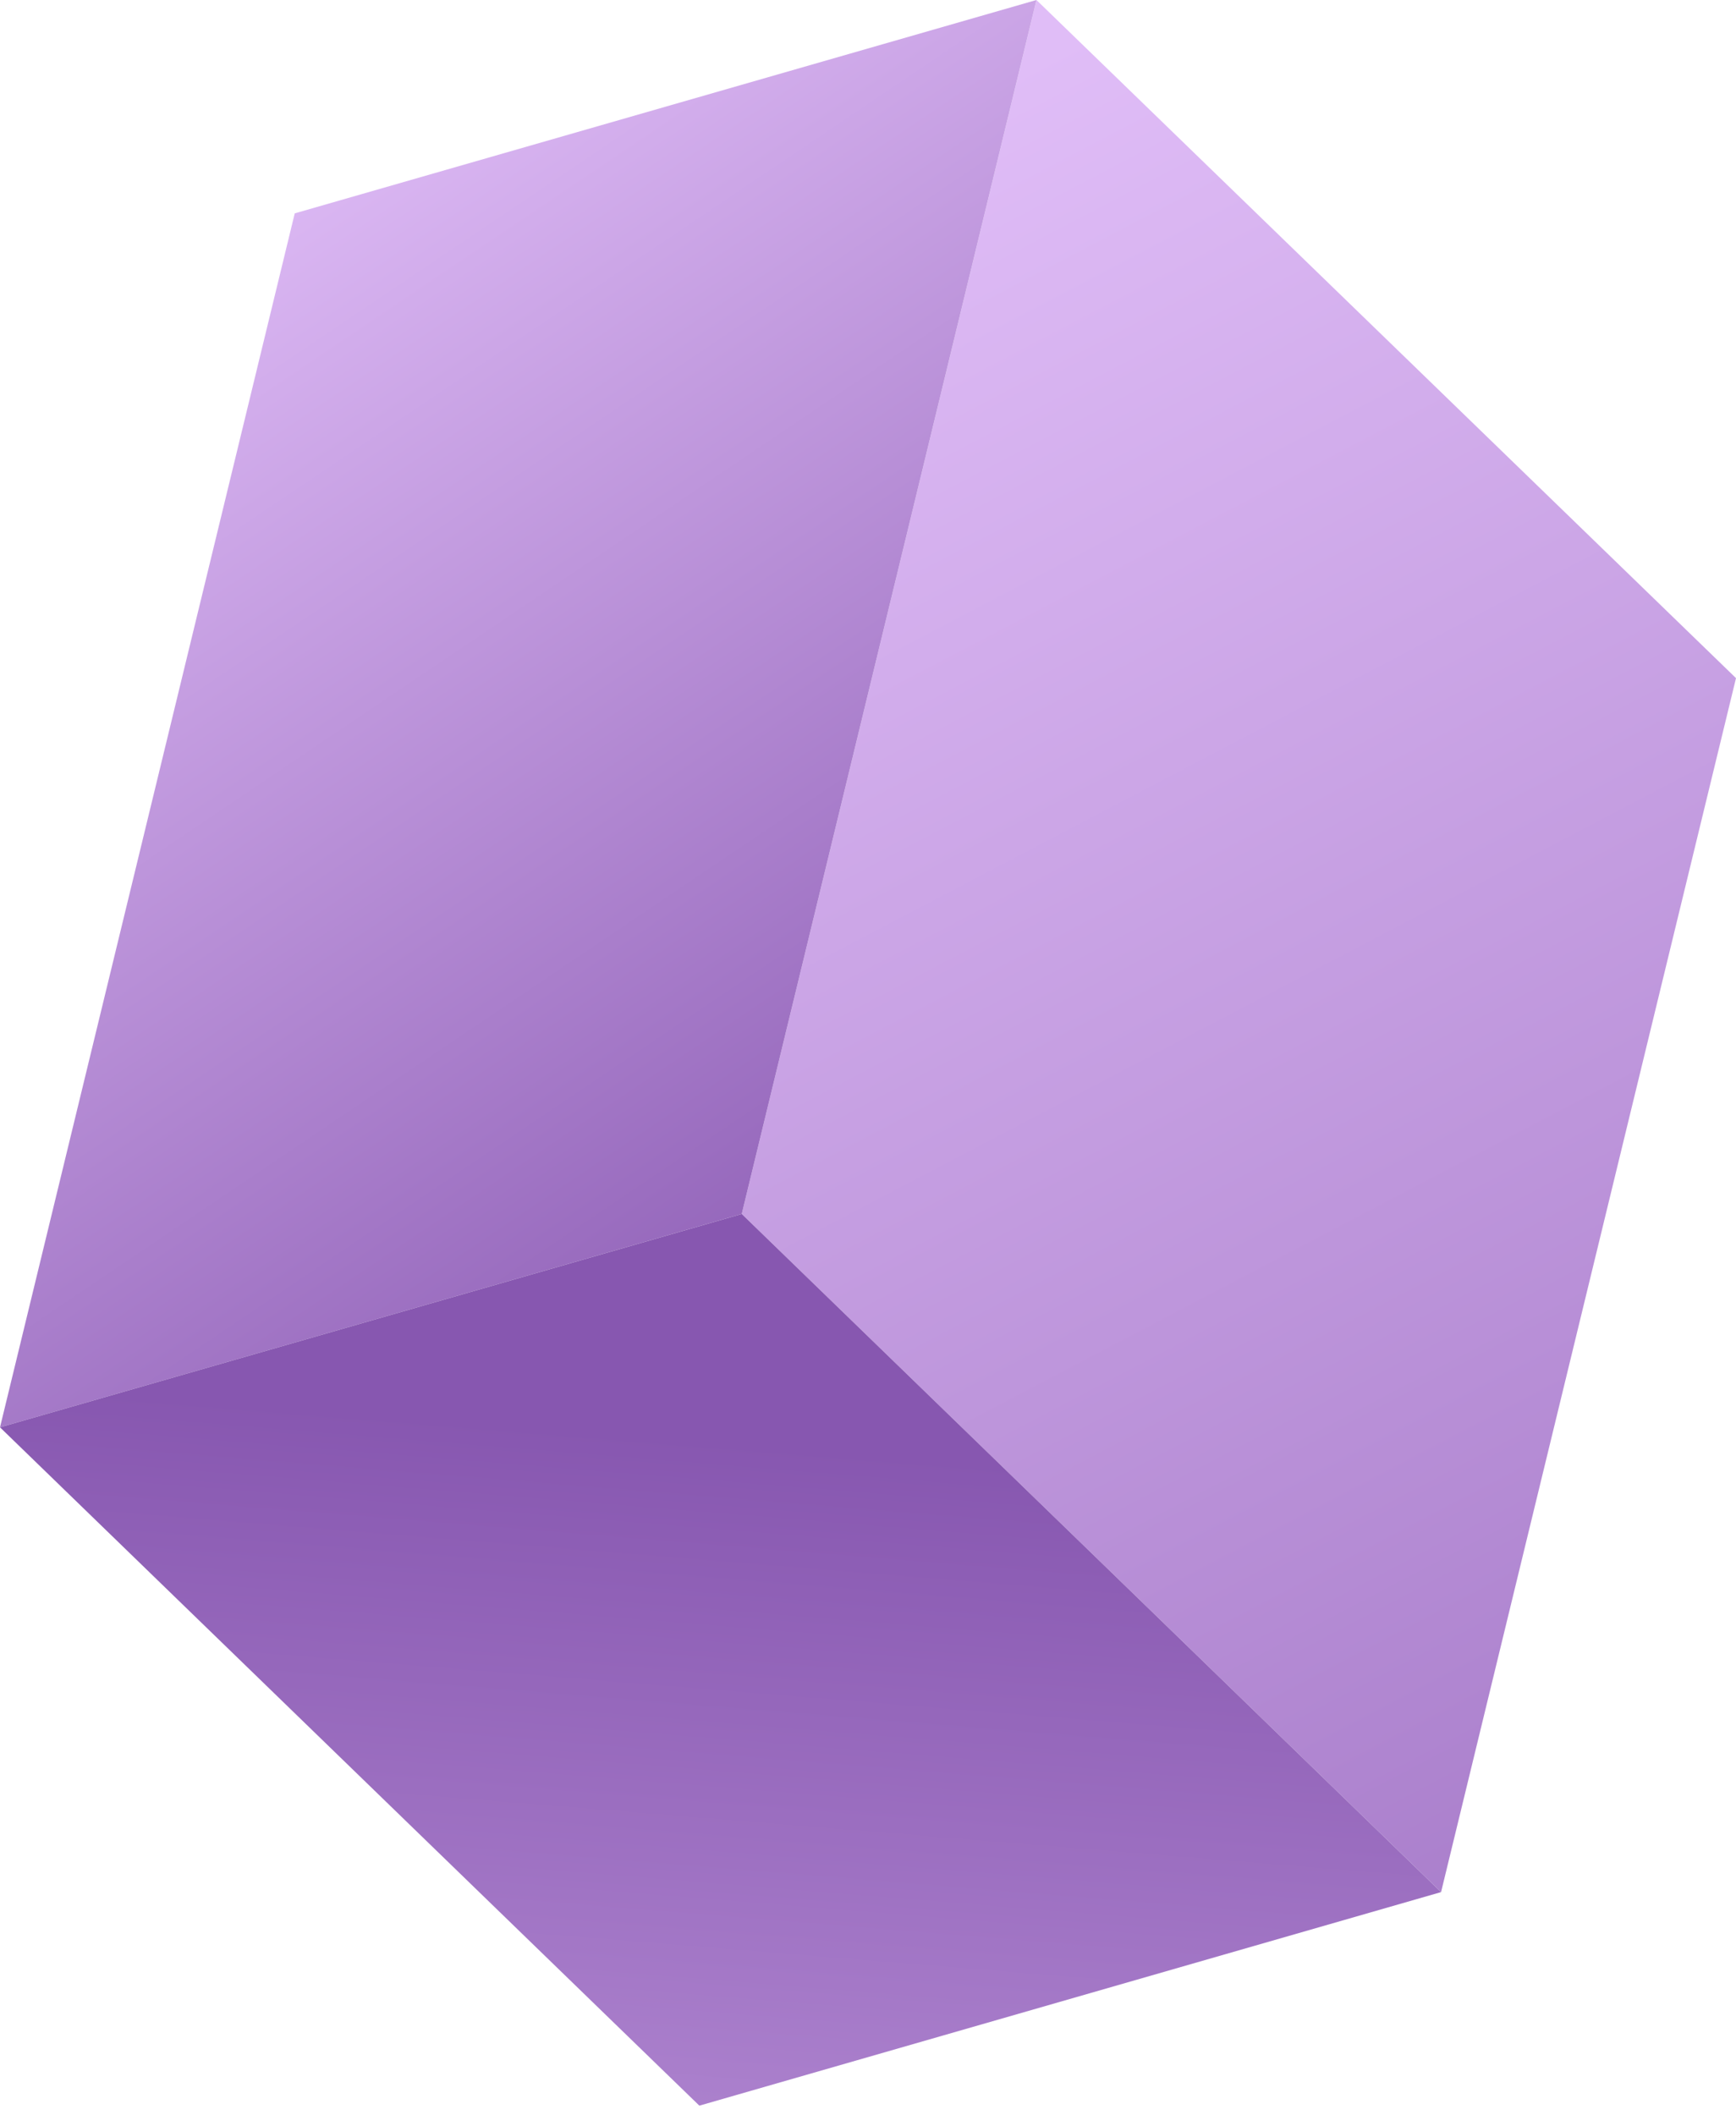 <svg width="55" height="67" viewBox="0 0 55 67" fill="none" xmlns="http://www.w3.org/2000/svg">
<path d="M23.5 38.451L32.837 0L55 21.479L45.656 59.93L23.5 38.451Z" fill="url(#paint0_linear_11_923)"/>
<path d="M23.5 38.451L0 45.209L9.338 6.758L32.837 0L23.5 38.451Z" fill="url(#paint1_linear_11_923)"/>
<path d="M45.656 59.93L22.157 66.694L0 45.209L23.5 38.451L45.656 59.93Z" fill="url(#paint2_linear_11_923)"/>
<defs>
<linearGradient id="paint0_linear_11_923" x1="26.259" y1="5.207" x2="70.992" y2="90.478" gradientUnits="userSpaceOnUse">
<stop stop-color="#E0BDF7"/>
<stop offset="1" stop-color="#8757B0"/>
</linearGradient>
<linearGradient id="paint1_linear_11_923" x1="5.109" y1="5.823" x2="30.363" y2="43.3" gradientUnits="userSpaceOnUse">
<stop stop-color="#E0BDF7"/>
<stop offset="1" stop-color="#8757B0"/>
</linearGradient>
<linearGradient id="paint2_linear_11_923" x1="19.193" y1="97.398" x2="23.387" y2="45.676" gradientUnits="userSpaceOnUse">
<stop stop-color="#E0BDF7"/>
<stop offset="1" stop-color="#8757B0"/>
</linearGradient>
</defs>
</svg>
